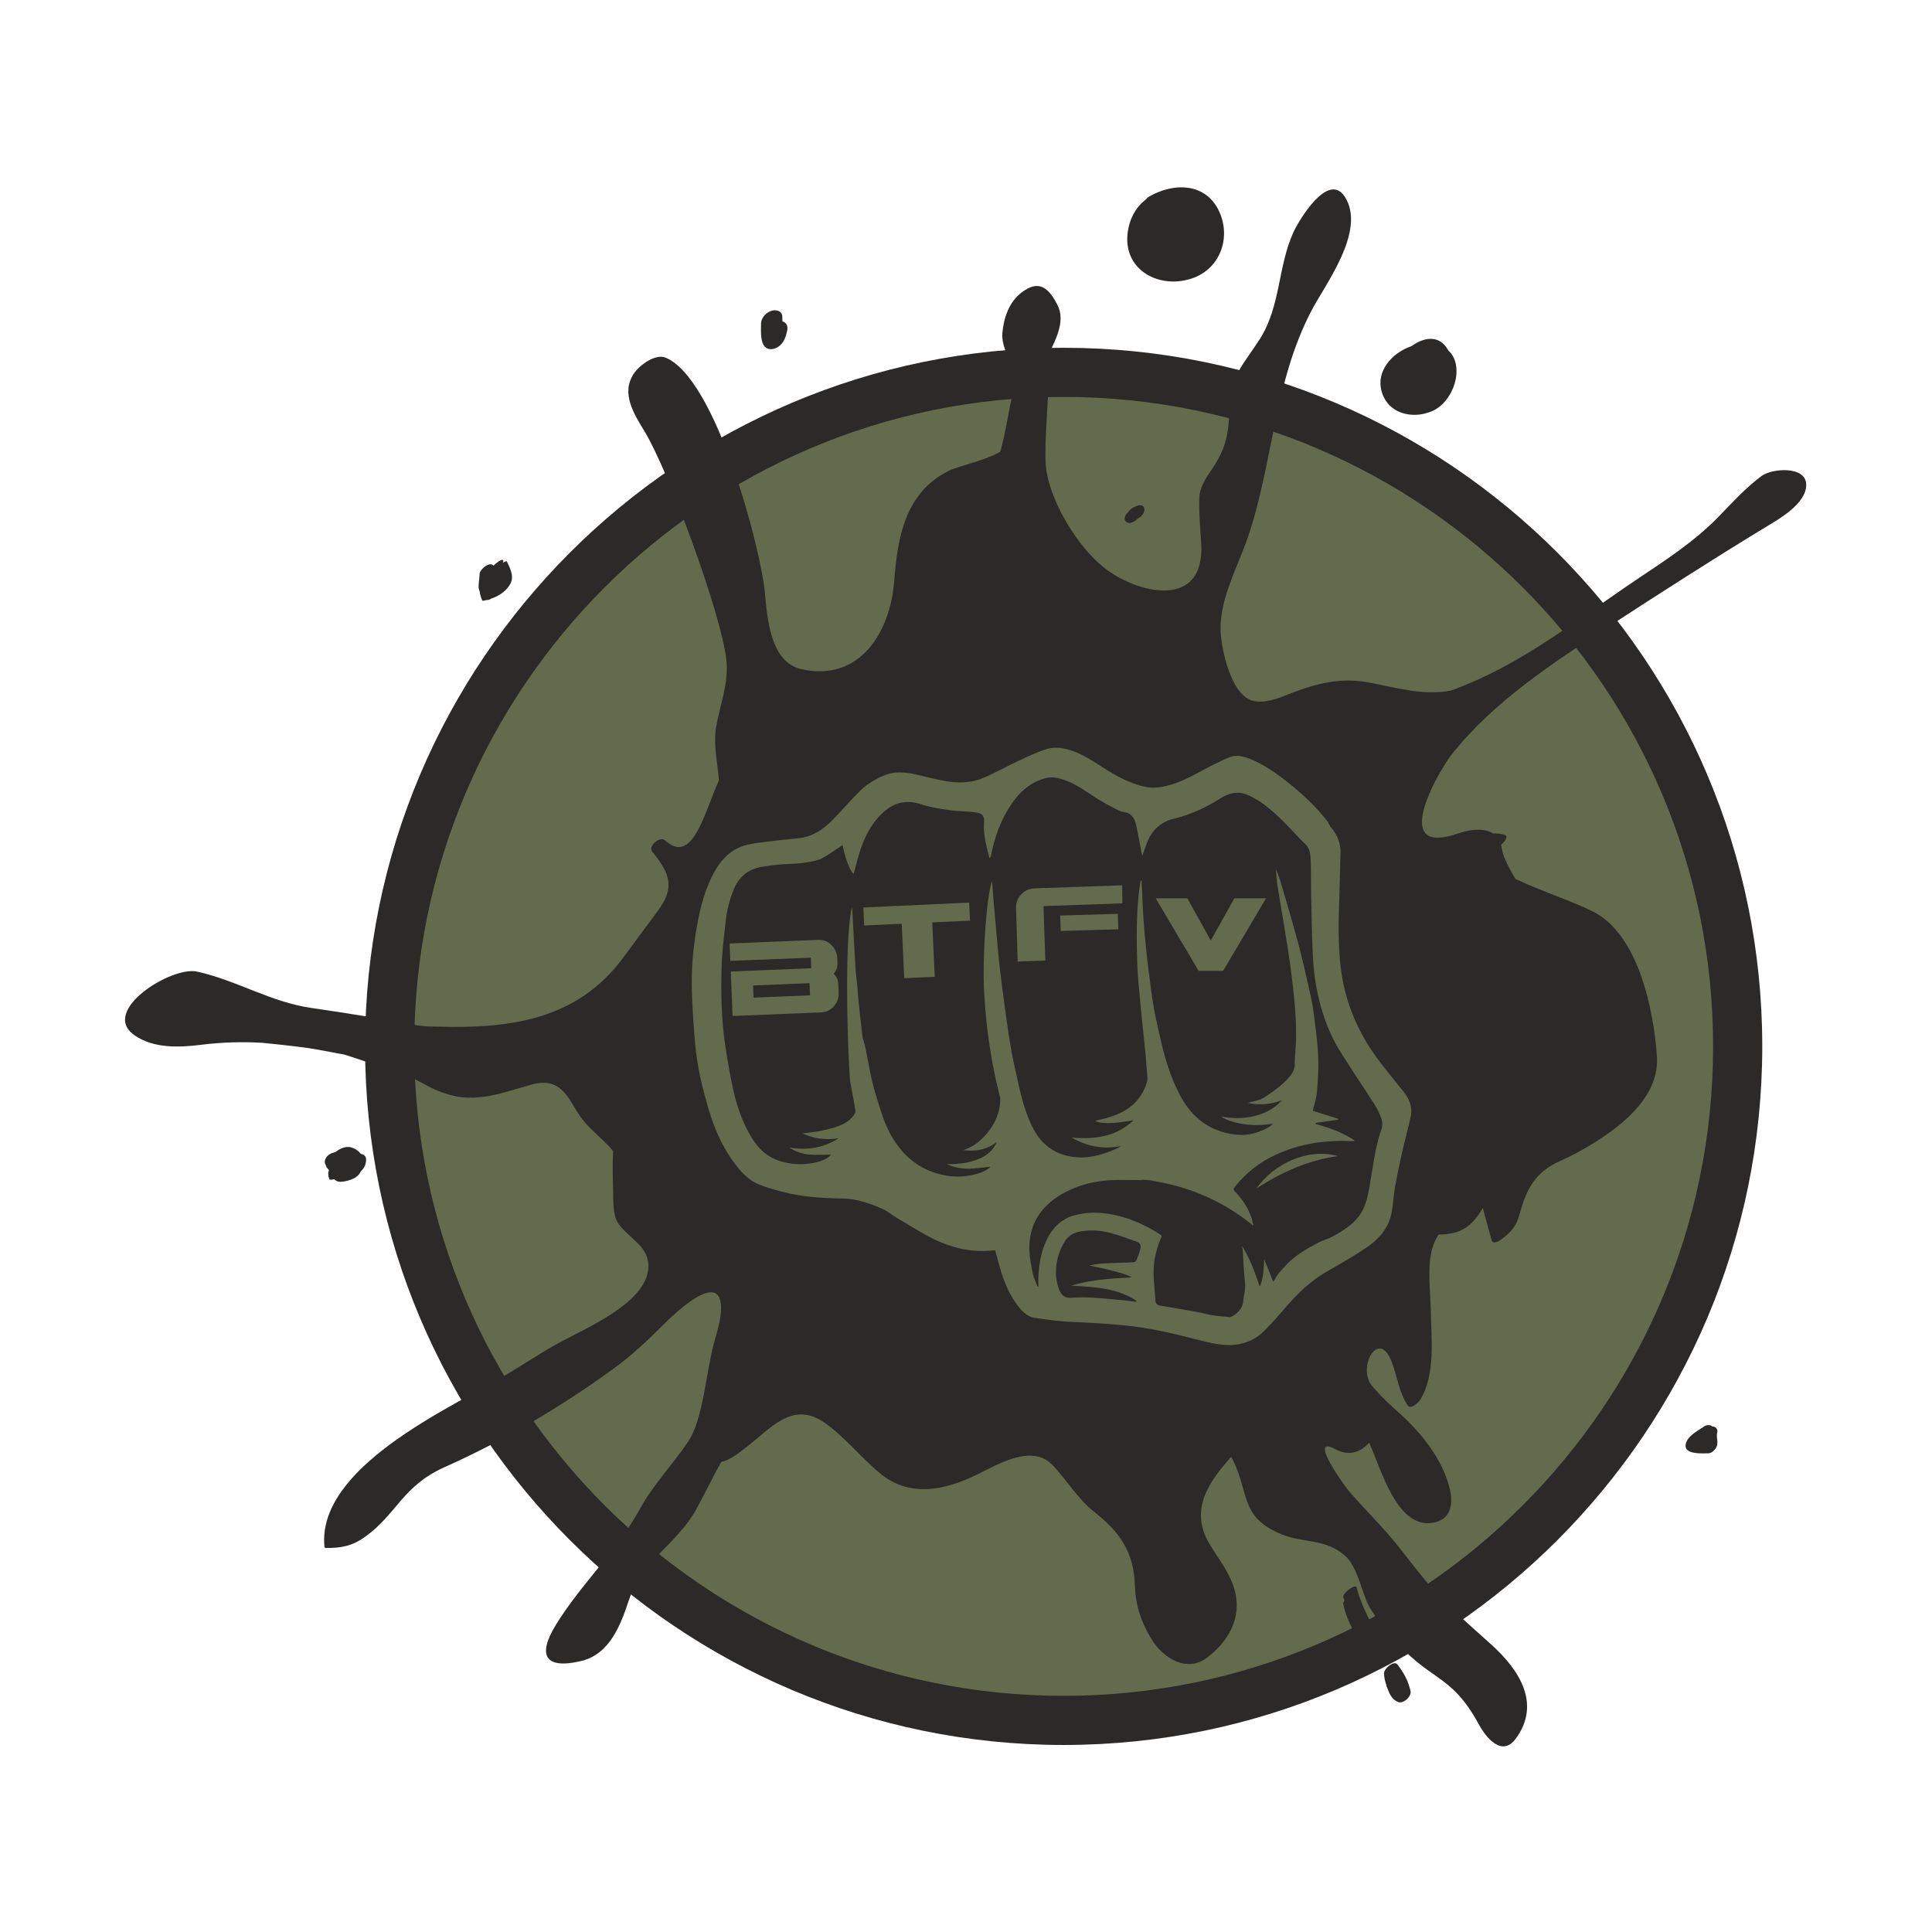<svg xmlns="http://www.w3.org/2000/svg" xml:space="preserve" width="1181" height="1181" fill-rule="evenodd" clip-rule="evenodd" image-rendering="optimizeQuality" shape-rendering="geometricPrecision" text-rendering="geometricPrecision"><g fill-rule="nonzero"><path fill="#646A4C" d="M1062.22 639.63c0 227.55-184.47 412.02-412.02 412.02-227.56 0-412.02-184.47-412.02-412.02 0-227.55 184.46-412.02 412.02-412.02 227.55 0 412.02 184.47 412.02 412.02z"/><path fill="#2B2A29" d="M650.2 242.63c-218.91 0-397 178.09-397 397s178.09 397 397 397c218.9 0 397-178.09 397-397s-178.1-397-397-397zm0 824.04c-235.48 0-427.04-191.57-427.04-427.04 0-235.47 191.56-427.04 427.04-427.04 235.47 0 427.04 191.57 427.04 427.04 0 235.47-191.57 427.04-427.04 427.04z"/><path fill="#2B2A29" d="M297.4 366.78c.81.08 1.8-.24 2.33-.52.15-.09.33-.21.49-.3 4.9-1.71 9.57-4.77 11.9-9.41 2.18-4.34-.36-9.32-2.27-13.28-.18-.39-1.3.04-2.63.82.43-.65.64-1.25.32-1.62-.94-1.06-4.26 1.89-4.83 2.37-.34.29-.66.61-1 .91-.33-.21-.62-.45-.98-.62-2.59-1.14-7.52 3.3-7.58 5.8-.06 2.69-.62 5.35-.57 8.04.01.85.29 1.68.63 2.49.2 1.91.78 3.81 1.61 5.63.31.19.65.21 1 .06.51-.1 1.05-.23 1.58-.37zM476.76 211.19c2.78-2.51 3.75-5.85 4.47-9.4.53-2.6-.69-4.72-2.93-5.33-.02-.94-.11-1.88-.09-2.8 0-3.6-3.82-4.59-6.66-3.66-3.33 1.12-6.33 4.35-6.34 7.99-.03 3.75-.39 9.3 1.45 12.67 2.15 3.97 7.07 3.25 10.1.53zM729.08 170.03c16.09-5.69 22.94-23.13 17.08-38.63-7.43-19.6-27.89-20.42-43.88-11.12-.74.43-1.33 1.03-1.81 1.65-5.77 4.37-9.89 11.24-11.09 19.95-3.21 23.37 19.59 35.25 39.7 28.15zM202.57 721.13c.6-.07 1.23-.16 1.88-.22.21.18.34.4.58.57 1.81 1.35 4.6.93 6.61.46 3.54-.82 7.49-2.43 8.94-5.98 1.66-1.47 2.83-3.4 3.14-6.04.41-3.3-1.24-4.1-3.31-4.66-1.33-1.94-3.75-3.35-5.9-3.91-2.44-.62-4.8.1-6.96 1.23-.75.39-1.44.91-2.13 1.36-.38.24-.78.46-1.18.67.95-.49-.63.03-.04-.06-2.53.42-4.92 2.23-5.55 4.82a3.31 3.31 0 0 0 .56 2.85c.06.6.28 1.18.75 1.69.52.57.84 1.03 1.11 1.54-.58 1.58-.57 3.37.35 5.45.35.27.74.35 1.15.23zM837.5 990.98c-3.24-6.65-6.47-13.34-8.15-20.58-.56-2.41-8.77 3.3-8.18 5.89.17.75.42 1.46.63 2.19-.44.66-.75 1.27-.67 1.69 1.06 6.53 4.09 12.5 6.95 18.39.3.61 1.65.19 3.16-.71 2.6-.96 7.26-4.8 6.26-6.87zM846.02 1022.81c.08 2.64.63 4.96 1.47 7.26.03.2-.03.42.05.6 1.71 4.09 2.64 7.84 7.11 9.74 3.12 1.34 8.27-3.39 7.58-6.57-1.38-6.41-4-11.08-7.95-16.3-2.21-2.94-8.34 2.71-8.26 5.27zM689.71 312.92c.1-.08.13-.11.18-.14l.04-.02c-.63.65-1.27 1.28-1.77 2.07-.62.98-1.02 3.05.02 3.94 0 .01 0 .01.02.03 1.95 1.69 4.41.59 6.19-.8.28-.22.53-.5.78-.75.07-.07.42-.4 1-.71 1.91-1.03 4.02-3.71 3.24-6.01-.8-2.47-3.86-1.74-5.52-.83-.11.05-.19.13-.31.2-1.33.46-2.57 1.4-3.34 2.36-.18.23-.36.45-.53.66zM872.75 252.26c10.62-2.81 17.7-15.21 17.58-25.52-.06-5.68-1.97-9.79-4.99-12.49-5.25-9.79-14.83-8.25-22.58-2.61-12.76 4.34-23.45 17.12-16.95 30.92 4.8 10.23 17.03 13.01 26.94 9.7zM1046.73 872.01c-1.24-1.26-3.67-1.03-5.05-.05-3.72 2.64-10.05 5.72-11.16 10.61-1.52 6.76 9.85 5.78 13.53 5.83 2.47.04 4.97-2.59 5.55-4.83.69-2.59-.54-5.31.09-7.75.58-2.16-.84-3.83-2.96-3.81z"/><path fill="#2B2A29" d="M1076.82 290.95c-9.71 7.22-17.9 16.26-26.3 24.91-14.51 14.95-31.89 26.24-49.14 37.79-38.26 25.61-71.37 52.89-114.46 68.51-17.49 3.19-33.38-1.88-51.06-5.11-16.02-2.94-30.77.63-45.69 6.35-7.17 2.76-14.3 6.15-22.27 5.38-14.49-1.4-20.14-28.24-21.44-38.82-2.65-21.36 9.95-42.52 16.51-62.03 15.46-45.96 15.8-94.29 38.73-138.07 8.46-16.17 33.65-48.96 20.38-69.57-10.19-15.78-28.15 14.45-31.47 21.75-9.48 20.88-7.78 45.09-20.33 64.94-9.51 15.06-18.54 23.03-18.77 41.61-.21 16.85-2.19 26.16-11.69 39.76-2.85 4.12-6.4 9.9-6.64 15.09-.43 9.56.46 18.8 1.08 28.34 2.71 41.78-39.86 31.03-59.75 14.91-16.06-13.01-31.42-38.55-34.79-58.53-2.54-15.03 2.99-56.48 1.16-71.37 5.31-10.52 10.21-21.11 5.59-30.25-5.74-11.37-11.85-15.54-22.06-7.69-7.65 5.87-10.83 15.41-11.67 24.64-.79 8.55 5.32 18.06 8.77 26.31-2.5 6.75-7.48 39.82-10.22 46.49-10.29 5.65-25.63 8.59-31.68 11.67-26.33 13.39-30.96 40.51-33 67.28-2.32 30.77-20.81 62.1-57.07 53.72-18.57-4.29-20.59-31.27-21.93-46.23-2.39-26.83-29.68-131.23-60.71-144.1-6.38-2.64-16.17 4.8-19.4 9.66-8.11 12.23-.03 24.58 6.68 35.72 14.67 24.32 46.88 111.64 49.83 139.41 1.52 14.35-3.73 26.77-6.19 40.57-1.98 11.23.87 22.02 1.64 33.12-8.7 18.54-15.74 52.36-32.93 36.63-3.12-2.85-10.55 3.48-7.87 6.83 10.94 13.56 14.22 21.93 3.2 36.59-7.07 9.41-13.99 18.92-20.99 28.37-28.08 37.85-68.89 43.29-112.77 42.04-2.69-.08-4.89-.11-6.88-.12l-5.8-.6c-21.55-4.02-43.08-7.52-64.88-10.67-25.29-3.64-45.69-16.89-70.14-22.27-15.55-3.43-59.56 23.94-38.25 38.88 11.6 8.13 27.08 7.58 40.59 5.89 13.37-1.66 25.52-1.92 37.48-1.24 4.11.39 16.41 1.61 28.32 3.23 5.99.97 12.09 2.09 18.49 3.36.99.2 2 .33 3 .51.21.06.47.12.67.18 9.9 2.99 41.36 14.14 41.39 14.15 3.04 1.65 6.13 3.31 9.3 4.96 24.49 12.74 39.16 5.99 63.56-.83 17.28-4.83 21.86 7.14 28.54 17.7 6.02 9.49 14.74 14.71 21.27 23.01-.37 7.95-.22 15.95.04 23.95.17 6.19-.49 15.53 3.57 20.83 7.46 9.79 20.37 14.46 17.59 29.17-3.97 21.04-41.43 35.67-58.23 45.38-10.68 6.17-20.93 13.07-31.6 19.3-32.81 19.11-112.51 55.24-107.8 103.14.04.42.26.67.66.77 9.31.07 16.01-1.07 23.72-6.51 19.96-14.07 23.04-31.32 49.27-43 35.92-16 70.36-36.48 102.26-59.51 11.17-8.06 20.94-17.17 30.68-26.9 7.7-7.7 35.41-34.3 35.85-11.1.12 7.3-2.56 15.2-4.45 22.17-4.63 17.06-6.47 45.89-15.46 59.48-9.73 14.68-21.05 25.82-29.76 41.6-14.44 26.21-36.02 45.8-51.4 70.91-11.17 18.25-6.82 27.16 15.22 22.04 18.12-4.2 24.56-22.52 29.76-38.01 7.75-23.09 29.27-34.06 40.47-54.05 5.37-9.56 10.23-20.06 15.83-29.84 5.27-.82 11.44-6.02 15.25-8.92 14.85-11.3 28.15-28.68 47.87-14.91 12.54 8.79 22.28 21.49 34.15 31.18 18.56 15.14 40.59 9.61 59.7.14 12.92-6.41 33.11-18.31 45.32-5.56 9.36 9.74 15.12 20.49 26.06 29.09 15.49 12.21 23.68 24.42 24.39 44.33.43 12.35 3.54 21.88 9.7 32.35 7.07 12.04 21.99 21.88 34.88 11.75 14.35-11.26 21.79-26.58 15.36-44.33-3.3-9.06-9.73-17.09-14.59-25.32-12-20.37-.26-37.46 13.54-52.81 11.47 20.86 4.43 36.82 30.94 47.43 13.94 5.59 26.43 2.26 38.83 13.21 6.42 5.68 9.57 19.04 12.74 26.95 3.32 8.32 9.89 15.07 15.45 21.9 22.74 28.1 35.93 21.92 53.29 53.88 4.58 8.43 14.31 20.4 22.77 8.83 15.71-21.46 1.67-42.42-15.01-57.42-28.35-25.45-32.39-28.35-55.36-58.14-9.51-12.32-20.89-23.31-31.14-35.01-3.7-4.23-25.77-35.31-9.08-26.41 8.73 4.66 15.6 2.01 20.89-3.86 7.5 16.66 16.69 51.15 37.52 49.13 12.12-1.15 14.34-10.96 11.65-21.43-4.7-18.26-17.41-33.88-31.12-46.12-5.79-5.17-11.25-10.34-16.26-16.25-9.34-11.07 3.92-35.36 11.87-15.04 3.51 8.98 4.5 18.97 10.03 27.06 1.75 2.54 6.57-2.07 7.4-3.4 9.59-15.32 6.9-37.52 6.6-54.72-.25-14.4-3.7-34.85 4.9-46.45 14.85-.09 20.95-6.29 26.88-16.23 1.81 6.61 3.64 13.2 5.42 19.82.59 2.2 3.71.89 4.88.08 6.81-4.73 10.09-8.5 12.32-16.59 4.05-14.64 9.25-25.42 25.16-32.3 7.2-3.13 13.73-6.81 20.4-10.97 18.23-11.38 40.03-29.02 38.25-53.11-2.07-28.16-11.26-74.35-39.23-88.21-11.02-5.46-22.85-9.45-34.2-14.18-2.4-1-7.66-3.09-13.06-5.75-2.5-4-4.77-8.31-6.81-13.11-1.12-2.65-1.4-5.3-1.99-7.71 2.13-1.86 4.93-5.15 2.14-6.06-2.12-.69-4.48-.93-6.97-.9-6.59-3.9-15.44-2-22.01.23-31.77 10.76-21.66-17.09-11.62-35.37.29-.52.58-1.03.86-1.54 2.9-5.12 5.67-9.31 7.35-11.43 25.33-32.23 62.24-56.34 96.1-78.36 31.59-20.54 63.04-40.79 95.2-60.33 8.52-5.18 25.84-14.66 25.5-26.59-.31-11.36-20.91-9.85-27.27-5.1z"/><path fill="#646A4C" d="M844.39 690.62c-3.32 9.24-4.55 18.89-6.2 28.48-1.13 6.61-1.9 13.3-4.71 19.6-2.88 6.48-8.02 10.48-13.64 14.12a63.52 63.52 0 0 1-6.83 3.84c-1.98.96-4.18 1.47-6.14 2.46-3.2 1.61-6.37 3.31-9.38 5.23-2.97 1.88-5.9 3.88-8.52 6.21-2.62 2.31-4.9 5.01-7.17 7.69-1.24 1.47-2.15 3.23-3.49 5.3-1.97-4.96-3.74-9.38-5.51-13.81-.46 5.67-.24 11.34-2.76 16.69-2.85-8.49-5.87-16.99-10.81-24.72.16 1.03.41 2.05.48 3.09.43 6.32.58 12.68 1.31 18.97.48 4.1-.68 7.94-1.1 11.86-.45 4.2-3.42 7.34-7.31 9.3-.3.15-.68.22-1.01.18-3.48-.34-6.99-.58-10.46-1.1-2.84-.43-5.6-1.31-8.43-1.82-7.8-1.42-15.61-2.78-23.43-4.09-1.82-.31-2.85-.97-2.97-3.04-.3-5.69-1.1-11.37-1.14-17.07-.05-7.36 1.65-14.48 4.56-21.27.48-1.1.29-1.58-.64-2.17-8.62-5.54-17.78-9.72-27.86-11.87-8.2-1.75-16.36-1.95-24.43.23-7.02 1.89-12.19 6.42-15.76 12.7-4.33 7.62-5.82 16.01-6.27 24.63-.11 2.05-.02 4.11-.02 6.17-.18.04-.37.07-.55.11-1.04-2.89-2.46-5.71-3.03-8.69-.97-5.11-2.02-10.32-1.95-15.48.21-14.36 7.23-24.93 19.45-32.14 9.54-5.62 19.98-8.3 30.95-8.79 6.05-.27 12.11-.05 18.22-.05-.05-.67 8.78.57 8.9.86 22.1 3.81 41.82 12.7 59.43 27.06-.39-1.66-.66-3.38-1.21-4.99-2.09-6.13-5.64-11.38-10.07-16.04-.83-.87-1.02-1.43-.24-2.43 7.19-9.24 16.23-16.07 26.94-20.73 13.93-6.07 28.54-8.19 43.62-7.58 1.01.04 2.02.01 3.08-.2-7.36-5.05-15.66-7.91-24.15-10.31.04-.18.09-.38.14-.56 4.58-.67 9.16-1.33 13.73-2v-.57c-5.18-1.62-10.37-3.25-15.51-4.86.89-3.91 2.21-7.71 2.53-11.59.6-7.28 1.09-14.63.74-21.9-.42-8.82-1.61-17.62-2.76-26.39-.7-5.3-1.85-10.55-3.03-15.78-2-8.87-3.98-17.76-6.35-26.54-3.39-12.59-7.1-25.1-10.75-37.62-.79-2.69-1.92-5.29-2.9-7.96.21 2.81.25 5.67.68 8.46 1.32 8.53 2.83 17.03 4.19 25.55 1.48 9.21 3.06 18.41 4.24 27.67 1.8 14.25 3.52 28.53 3.13 42.94-.1 3.55-.82 12.67-.78 13.7.1 3.22.5 8.97-18.88 21.41-2.72 1.75-6.16 2.06-9.74 3.22 7.38 1.59 14.17.89 20.87-1.7-4.65 5.22-10.58 8.21-17.15 9.77-6.59 1.57-13.33 1.5-20.03.28 6.02 4.17 20.06 6.69 31.64 4.2-.65.63-1.22 1.4-1.97 1.87-6.68 4.09-13.96 5.86-21.72 4.83-15.41-2.05-26.17-10.57-33.25-24.2-5.15-9.92-8.62-20.42-11.14-31.25-1.68-7.25-3.38-14.5-4.72-21.81-1.19-6.51-1.95-13.09-2.8-19.65-.76-5.8-1.45-11.61-2.04-17.44-.63-6.32-1.22-12.64-1.62-18.97-.45-7.04-.67-14.08-.99-21.13-.01-.3-.11-.59-.61-.91-.31 2.02-.67 4.03-.92 6.05-1.76 14.88-1.68 29.83-1.18 44.75.32 9.26 1.38 18.5 2.23 27.74.82 8.81 1.85 17.6 2.7 26.41.52 5.41.88 10.83 1.29 16.25.05.72-.07 1.44-.32 2.17-4.49 15.33-17.34 19.47-21.53 20.98-3.23 1.17-6.66 1.8-9.93 2.66 2.91 2.02 11.18 1.88 23.27-.3-10.69 10.27-23.84 11.73-37.82 10.58 9.48 5.51 19.57 7.38 30.54 5.11-.94.5-1.88 1.02-2.84 1.49-1.06.51-2.13 1.01-3.23 1.44-6.12 2.44-12.45 4.21-19.06 4.09-13.76-.26-23.71-6.74-29.67-19.18-4.27-8.88-6.71-18.35-8.76-27.94-1.17-5.51-2.51-10.99-3.51-16.52-1.24-6.85-2.3-13.74-3.26-20.63-1.52-11.04-3.08-22.09-4.29-33.17-1.32-12.05-2.28-24.15-3.36-36.24-.38-4.24-.66-8.48-1-12.72-.06-.67-.19-1.34-.33-2.35-3.35 10.4-5.8 45.86-4.75 66.75 1.12 22.22 4.31 44.13 9.88 65.7-.19.06 1.47 13.33-11.94 25.61-3.19 2.92-6.59 4.93-10.62 6.22 7.36.93 14.29-.15 20.4-4.89-2.57 5.89-7.27 9.13-13.09 11.11-5.66 1.92-11.5 2.44-17.46 2.38 4.28 1.91 8.83 2.81 13.42 2.77 4.53-.03 9.05-.77 13.34-1.18-2.08 2.13-5.14 3.44-8.29 4.33-7.89 2.24-15.9 2.15-23.74-.04-8.74-2.44-16.17-7.18-22.15-14.08-5.66-6.54-9.47-14.1-12.14-22.25-2.12-6.46-4.22-12.94-5.86-19.53-1.7-6.88-2.78-13.9-4.22-20.84-.3-1.43-.68-2.84-1.08-4.24.02-.03.03-.07.05-.1-.02.02-.04.03-.07.04-.31-1.1-.33-1.1-.63-2.21-.1-.33-2.31-18.39-2.87-26.56-.38-5.42-1.18-10.82-1.53-16.24-.73-11.56-1.29-23.13-1.94-34.7-.03-.6-.17-1.2-.31-2.19-5.24 24.25-1.92 101.19-.88 107.2 1.03 5.94 2.33 11.83 3.12 17.91-3.22 7.53-13.2 9.86-21.39 11.56-3.52.73-7.14 1.03-10.95 1.55 7.14 3.31 14.44 4.2 22.11 2.9-4.51 2.9-9.24 4.86-14.45 5.82-5.27.97-10.46.8-15.72-.02 3.74 2.43 7.86 3.86 12.2 4.22 4.27.35 8.59.07 13.27.07-2.16 2.4-4.75 3.47-7.38 4.22-7.61 2.17-15.32 2.12-22.9-.02-7.65-2.17-13.44-6.97-17.66-13.66-5.88-9.32-9.44-19.57-11.84-30.21-1.84-8.2-3.22-16.52-4.56-24.82-2.73-17.01-3.07-34.19-2.52-51.35.29-8.97 1.49-17.91 2.44-26.84.69-6.52 2.35-12.82 4.73-18.94 3.1-7.98 8.87-12.87 17.2-14.29 6.16-1.05 12.44-1.67 18.69-1.89 5.76-.21 11.35-1 16.85-2.67 1.6-.48 10.97-6.59 13.99-8.85 1.67 8.44 4.47 15.74 6.77 17.73 1.18-4.33 2.23-8.7 3.58-12.97 3.07-9.69 7.46-18.66 15.36-25.4 6.59-5.63 13.97-7 22.39-4.2 5.3 1.75 10.93 2.66 16.48 3.46 5.44.78 11 .73 16.46 1.44 4.88.63 5.69 2.6 5.43 6.26-.45 6.39.98 12.6 2.56 18.75.23.87.46 1.73.81 3.08.41-.63.78-.96.85-1.34 2.35-12.2 6.54-23.65 13.95-33.73 4.88-6.64 11.04-11.58 19.19-13.81 4.31-1.19 8.3-.25 12.25 1.2 7.27 2.65 13.39 7.33 19.88 11.39 4.25 2.65 8.71 4.99 13.2 7.25 1.63.82 3.74.68 5.38 1.5 3.92 1.95 4.67 5.9 5.44 9.71 1.03 5.11 1.97 10.24 2.97 15.36.07.39.27.75.31.87 1.37-3.6 2.49-7.45 4.25-10.98 3.11-6.24 8.59-10.06 15.12-11.65 9.97-2.43 19.05-6.58 27.68-11.99 4.71-2.96 9.9-4.97 15.44-3.13 3.67 1.22 7.22 3.21 10.41 5.45 7.64 5.35 14.09 12.07 20.45 18.87 1.99 2.13 4.02 4.23 6.15 6.23 2.92 2.75 3.24 6.44 3.39 9.99.31 7.8.15 15.62.33 23.43.28 12.28.4 24.56 1.11 36.82.63 10.84 2.41 21.59 5.61 32.01 2.6 8.43 5.99 16.61 10.67 24.11 6.89 11.08 14.27 21.87 21.28 32.88 1.83 2.88 3.36 6.05 4.4 9.29.61 1.88.46 4.35-.22 6.24zm-147.23 72.44c-.64 2.6-1.59 5.13-2.64 7.6-.24.54-1.42.93-2.18.96-6.33.3-12.68.41-19.01.78-2.52.14-5.02.79-7.53 1.2 11.68 2.27 23.95 5.45 25.88 7.26-12.44.7-24.8 1.36-36.81 5.03 13.79.86 27.67 1.28 39.73 9.21-.03.21-.06.42-.1.64-3.04-.36-6.08-.79-9.14-1.05-10-.83-19.98-2.17-30.06-1.37-3.76.3-6.36-1.09-7.91-5.12-1.17-3.05-1.81-6.46-1.88-9.73-.15-6.99 1.69-13.55 5.39-19.58 2.08-3.4 5.19-5.18 8.83-5.94 6.74-1.42 13.5-.84 20.07 1.02 5.11 1.44 10.11 3.32 15.14 5.08 1.83.65 2.64 2.27 2.22 4.01zm160.65-95.97c-5.49-6.76-11.03-13.5-16.17-20.52-12.54-17.13-20.2-36.21-22.32-57.45-1.14-11.43-1.21-22.85-.8-34.3.4-11.5.64-23.01.93-34.52.02-.97-.15-1.94-.3-2.9-.63-4.31-2.57-7.97-5.32-11.32-1.08-1.3-1.62-3.05-2.68-4.4-7.11-9.02-15.46-16.84-24.5-23.89-7.65-5.96-15.56-11.55-24.89-14.72-3.53-1.19-7.15-1.54-10.6-.04-4.61 2.02-9.15 4.23-13.61 6.58-8.06 4.27-15.96 8.85-24.98 10.91-4.13.95-8.26 1.34-12.43.45-9.3-1.96-17.44-6.44-25.36-11.47-6.77-4.3-13.4-8.83-21.24-11.13-4.59-1.35-9.32-1.89-13.79-.45-5.5 1.76-10.8 4.22-16.05 6.67-7.64 3.56-15.03 7.69-22.77 10.99-7.78 3.31-16.08 3.16-24.27 1.65-5.41-.99-10.75-2.43-16.12-3.66-.24-.06-3.05-.7-3.89-.83-4.92-.7-9.86-.99-14.67.73-6.16 2.2-11.71 5.54-16.33 10.09-5.7 5.62-10.92 11.72-16.51 17.46-5.87 6.03-12.62 10.52-21.3 11.42-8.65.9-17.32 1.72-25.92 2.99-4.7.7-9.42 1.8-13.55 4.45-6.27 4.04-10.27 9.94-13.43 16.49-4.59 9.52-7.13 19.65-8.96 30.02-2.22 12.55-3.36 25.19-3.07 37.89.25 10.94 1.02 21.87 1.93 32.78.54 6.5 1.56 13 2.82 19.42 1.25 6.32 2.97 12.57 4.7 18.79 3.53 12.74 8.52 24.84 16.44 35.55 4.16 5.63 8.97 10.82 15.58 13.39 5.92 2.3 12.13 3.97 18.34 5.34 10.66 2.34 21.57 2.88 32.44 3.08 8.59.15 16.32 2.95 23.98 6.2 2.8 1.19 5.21 3.28 7.86 4.87 6.04 3.63 12.04 7.3 18.17 10.78 13.19 7.47 27.18 11.64 42.54 9.79.19-.02.39.08.65.13.82 3.02 1.62 6.04 2.46 9.05 2.48 8.84 5.7 17.37 11.36 24.73 2.74 3.55 5.92 6.8 10.6 7.46 7.09 1 14.22 2.03 21.37 2.37 17.84.83 35.68 1.66 53.24 5.15 8.64 1.71 17.18 3.93 25.74 6.04 5.61 1.38 11.15 2.82 17.01 2.98 8.84.24 16.5-2.54 22.69-8.67 5.19-5.14 9.91-10.76 14.74-16.26 6.79-7.73 14.26-14.6 23.23-19.79 8.2-4.73 16.42-9.45 24.29-14.69 7.42-4.95 13.34-11.49 15.36-20.51 1.19-5.34 1.31-10.91 2.26-16.32 1.27-7.17 2.76-14.3 4.36-21.41 1.62-7.24 3.61-14.4 5.21-21.64 1.34-5.99-.69-11.13-4.47-15.8z"/><path fill="#646A4C" d="M768.11 726.43c7.5-4.81 15.25-9.08 23.46-12.48 8.25-3.42 16.78-5.94 26.16-7.25-18.53-5.28-39.39 4.99-49.62 19.73zM494.85 601l-34.53 1.41.3 7.42 34.53-1.41-.3-7.42zm.83-15.59-49.24 1.94-.43-10.61 54.22-2.21c3.05-.12 5.71.91 7.97 3.08 2.26 2.18 3.46 4.88 3.6 8.12l.12 2.91c.1 2.59-.67 4.77-2.3 6.55 1.78 1.73 2.72 3.85 2.82 6.35l.22 5.2c.13 3.23-.85 6.03-2.93 8.38-2.08 2.35-4.64 3.6-7.69 3.72l-54.22 2.21-1.11-27.18 49.16-2-.19-6.46zM592.94 562.78l-23.08 1.06 1.53 33.27-18.65.86-1.53-33.28-22.94 1.05-.51-11.02 64.68-2.96zM648.05 559.64l.33 9.43 35.23-1.01-.32-9.43-35.24 1.01zm-9.42 16.5.38 11.03-16.92.59-1-32.67c-.11-3.23.94-6.03 3.15-8.37 2.21-2.34 4.91-3.57 8.1-3.68l53.61-1.86.17 11.03-48.27 1.67.78 22.26zM747.68 593.47h-14.99l-26.22-44.35h19.36l14.29 25.82 14.44-25.82h19.36z"/></g></svg>